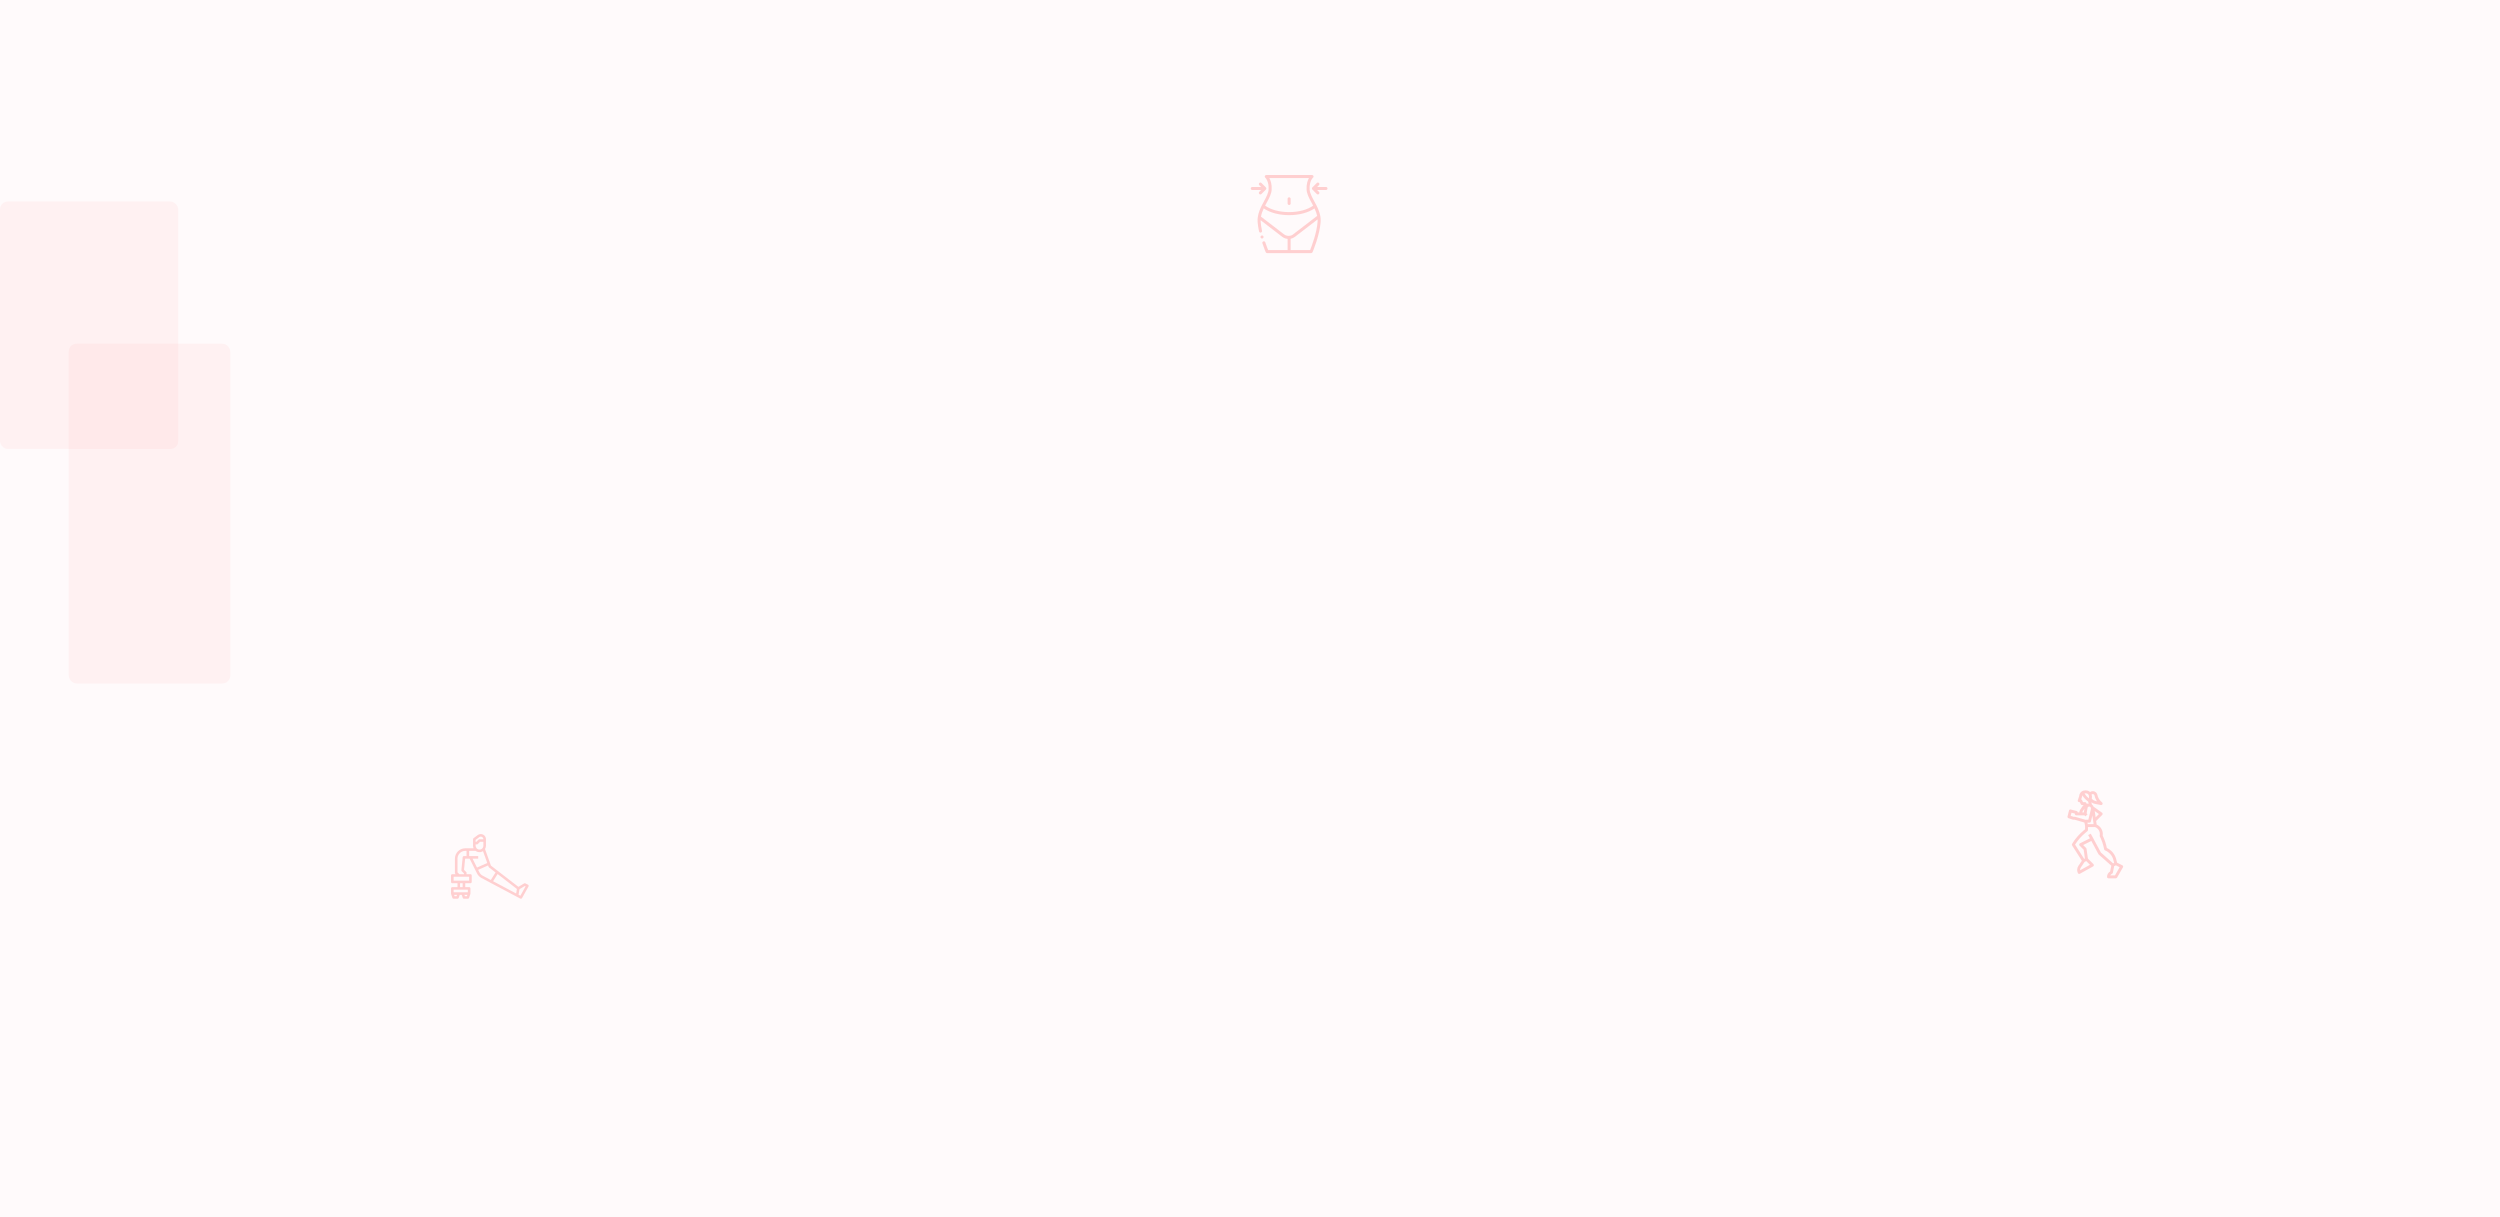 <svg width="1600" height="779" viewBox="0 0 1600 779" fill="none" xmlns="http://www.w3.org/2000/svg">
<rect width="1600" height="779" fill="#FFFAFB"/>
<path d="M1358.77 554.353C1358.74 554.231 1358.67 554.118 1358.59 554.021C1358.51 553.923 1358.41 553.843 1358.29 553.786L1354.93 552.104L1354.38 549.92C1353.99 548.346 1353.24 546.88 1352.21 545.632C1351.17 544.383 1349.86 543.384 1348.39 542.708L1348.37 542.615C1347.82 539.906 1346.94 537.279 1345.73 534.797C1345.94 533.355 1345.68 531.883 1344.98 530.604C1344.28 529.325 1343.18 528.31 1341.85 527.713L1341.53 525.425L1345.41 521.538C1345.51 521.442 1345.58 521.326 1345.63 521.198C1345.68 521.07 1345.7 520.933 1345.68 520.798C1345.67 520.662 1345.63 520.53 1345.57 520.412C1345.5 520.294 1345.41 520.191 1345.29 520.112L1339.87 516.24C1339.67 515.69 1339.3 515.214 1338.82 514.871L1338.47 513.437C1338.47 513.44 1338.47 513.443 1338.48 513.445L1338.78 513.649C1339.39 514.052 1340.06 514.332 1340.77 514.473L1344.57 515.232C1344.76 515.271 1344.97 515.246 1345.15 515.16C1345.33 515.074 1345.48 514.932 1345.58 514.755C1345.67 514.577 1345.71 514.374 1345.68 514.175C1345.65 513.976 1345.56 513.792 1345.41 513.65L1344.41 512.65C1343.36 511.6 1342.64 510.26 1342.35 508.801C1342.25 508.305 1342.03 507.842 1341.71 507.452C1341.39 507.063 1340.97 506.76 1340.5 506.57C1340.04 506.381 1339.53 506.312 1339.02 506.368C1338.52 506.424 1338.04 506.605 1337.62 506.894C1336.93 506.238 1336.01 505.874 1335.05 505.875H1334.44C1333.47 505.876 1332.54 506.25 1331.85 506.918C1331.15 507.586 1330.73 508.497 1330.69 509.462L1329.8 512.141C1329.75 512.282 1329.74 512.432 1329.76 512.579C1329.78 512.726 1329.84 512.865 1329.93 512.986C1330.01 513.106 1330.13 513.204 1330.26 513.272C1330.39 513.34 1330.54 513.375 1330.69 513.375H1331.05L1331.72 514.732C1331.8 514.887 1331.92 515.018 1332.07 515.11C1332.22 515.202 1332.39 515.25 1332.56 515.25H1333.55C1333.21 515.525 1332.91 515.852 1332.67 516.218L1331.38 518.141C1331.03 518.677 1330.81 519.296 1330.77 519.937H1329.75C1329.75 519.728 1329.68 519.525 1329.55 519.361C1329.42 519.196 1329.24 519.079 1329.04 519.028L1325.29 518.091C1325.17 518.061 1325.05 518.055 1324.92 518.073C1324.8 518.091 1324.69 518.133 1324.58 518.196C1324.47 518.259 1324.38 518.343 1324.31 518.442C1324.24 518.541 1324.18 518.653 1324.15 518.773L1323.22 522.523C1323.16 522.752 1323.19 522.994 1323.3 523.201C1323.42 523.408 1323.6 523.565 1323.83 523.639L1326.64 524.577C1326.74 524.609 1326.84 524.625 1326.94 524.625H1327.74L1334.03 526.421L1334.44 528.468V530.748L1333.35 531.655C1330.49 534.038 1328.05 536.886 1326.13 540.08C1326.04 540.229 1326 540.401 1326 540.575C1326 540.749 1326.05 540.919 1326.15 541.066L1332.38 550.863L1330.13 554.236C1329.69 554.904 1329.43 555.677 1329.38 556.477C1329.33 557.277 1329.49 558.077 1329.85 558.794C1329.91 558.907 1329.98 559.008 1330.08 559.09C1330.18 559.172 1330.29 559.233 1330.41 559.271C1330.53 559.308 1330.66 559.321 1330.78 559.307C1330.91 559.294 1331.03 559.256 1331.14 559.194L1339.58 554.507C1339.71 554.437 1339.82 554.338 1339.9 554.218C1339.98 554.098 1340.03 553.961 1340.05 553.817C1340.07 553.674 1340.06 553.527 1340.01 553.39C1339.97 553.252 1339.89 553.127 1339.79 553.025L1336.26 549.495L1335.37 543.242C1335.34 543.042 1335.24 542.855 1335.1 542.712L1333.21 540.819L1338.45 538.2L1342.99 546.632C1343.04 546.729 1343.11 546.815 1343.19 546.888L1351.23 554.031L1350.48 557.75C1349.88 558.098 1349.38 558.598 1349.03 559.202C1348.68 559.806 1348.5 560.491 1348.5 561.187C1348.5 561.436 1348.6 561.675 1348.77 561.85C1348.95 562.026 1349.19 562.125 1349.44 562.125H1354.13C1354.29 562.125 1354.45 562.081 1354.6 561.998C1354.74 561.915 1354.86 561.796 1354.94 561.653L1358.69 555.09C1358.75 554.979 1358.79 554.857 1358.81 554.73C1358.82 554.604 1358.81 554.475 1358.77 554.353V554.353ZM1336.14 527.437L1335.96 526.5H1337.25C1337.46 526.5 1337.66 526.43 1337.83 526.301C1337.99 526.173 1338.11 525.993 1338.16 525.79L1339.13 521.91L1339.92 527.437L1336.14 527.437ZM1341.19 523.105L1340.62 519.076L1343.3 520.995L1341.19 523.105ZM1339.99 508.406C1340.13 508.491 1340.24 508.602 1340.33 508.734C1340.42 508.865 1340.48 509.013 1340.52 509.169C1340.78 510.489 1341.32 511.737 1342.11 512.828L1341.14 512.635C1340.67 512.541 1340.22 512.355 1339.82 512.089L1339.52 511.885C1339.22 511.683 1338.95 511.429 1338.74 511.133C1338.91 510.334 1338.89 509.507 1338.69 508.715C1338.67 508.638 1338.65 508.561 1338.63 508.486C1338.82 508.331 1339.05 508.24 1339.3 508.226C1339.54 508.212 1339.78 508.275 1339.99 508.406V508.406ZM1335.05 507.75C1335.47 507.749 1335.88 507.889 1336.21 508.146C1336.54 508.404 1336.77 508.764 1336.87 509.17C1337.02 509.765 1337.01 510.388 1336.85 510.979C1335.76 510.084 1334.83 509 1334.12 507.779C1334.23 507.76 1334.33 507.751 1334.44 507.75H1335.05ZM1335.36 514.129C1335.31 513.916 1335.2 513.725 1335.03 513.587C1334.86 513.45 1334.65 513.375 1334.44 513.375H1333.14L1332.46 512.018C1332.36 511.811 1332.18 511.649 1331.97 511.564L1332.51 509.921C1332.55 509.826 1332.56 509.726 1332.56 509.625C1332.56 509.413 1332.6 509.203 1332.67 509.004C1333.64 510.578 1334.92 511.94 1336.43 513.008L1336.76 514.334C1336.74 514.336 1336.72 514.339 1336.7 514.341C1336.27 514.29 1335.83 514.307 1335.41 514.391L1335.36 514.129ZM1332.94 519.181L1334.04 517.529L1333.64 519.937H1332.65C1332.69 519.667 1332.79 519.409 1332.94 519.181ZM1327.88 522.75H1327.09L1325.25 522.135L1325.74 520.137L1327.88 520.669V520.875C1327.88 521.124 1327.97 521.362 1328.15 521.538C1328.33 521.714 1328.56 521.812 1328.81 521.812H1334.05L1334.71 522.475L1336.04 521.15L1335.44 520.553L1336.02 517.101C1336.06 516.83 1336.21 516.586 1336.42 516.418C1336.64 516.25 1336.91 516.169 1337.18 516.191C1337.46 516.214 1337.71 516.338 1337.9 516.54C1338.08 516.742 1338.19 517.006 1338.19 517.28V517.813C1338.19 517.902 1338.18 517.991 1338.15 518.078L1336.52 524.625H1334.57L1328.13 522.786C1328.05 522.762 1327.96 522.75 1327.88 522.75V522.75ZM1331.25 556.988C1331.2 556.384 1331.36 555.78 1331.69 555.276L1334.14 551.602L1335.19 551.078L1337.58 553.472L1331.25 556.988ZM1338.08 533.555L1336.42 534.444L1337.56 536.548L1331.21 539.724C1331.07 539.79 1330.96 539.887 1330.87 540.007C1330.78 540.127 1330.72 540.266 1330.7 540.412C1330.68 540.559 1330.69 540.709 1330.73 540.851C1330.78 540.992 1330.86 541.12 1330.96 541.225L1333.55 543.817L1334.35 549.401L1333.84 549.658L1328.04 540.553C1329.8 537.737 1332 535.22 1334.55 533.096L1335.98 531.908C1336.08 531.82 1336.17 531.71 1336.22 531.585C1336.28 531.461 1336.31 531.325 1336.31 531.187V529.312H1340.82L1340.9 529.345C1341.94 529.762 1342.81 530.532 1343.34 531.52C1343.88 532.508 1344.05 533.652 1343.83 534.754C1343.79 534.958 1343.82 535.17 1343.91 535.357C1345.12 537.771 1346 540.336 1346.53 542.982L1346.64 543.559C1346.67 543.712 1346.74 543.855 1346.84 543.974C1346.94 544.094 1347.07 544.187 1347.21 544.245C1348.53 544.772 1349.7 545.603 1350.63 546.668C1351.56 547.733 1352.22 549.004 1352.56 550.375L1353.03 552.248L1352.4 552.565L1344.56 545.597L1338.08 533.555ZM1353.58 560.25H1350.59C1350.8 559.844 1351.13 559.514 1351.53 559.312L1351.73 559.213C1351.86 559.15 1351.97 559.057 1352.06 558.944C1352.14 558.831 1352.2 558.699 1352.23 558.559L1353.08 554.321L1354.13 553.798L1356.57 555.02L1353.58 560.25Z" fill="#FF2625" fill-opacity="0.2"/>
<path d="M288.699 572.153L289.527 574.637C289.582 574.802 289.687 574.945 289.828 575.047C289.969 575.148 290.139 575.203 290.312 575.203H292.797C292.971 575.203 293.14 575.148 293.281 575.047C293.422 574.945 293.528 574.802 293.582 574.637L294.222 572.719H295.512L296.152 574.637C296.207 574.802 296.312 574.945 296.453 575.047C296.594 575.148 296.764 575.203 296.938 575.203H299.422C299.596 575.203 299.765 575.148 299.906 575.047C300.047 574.945 300.153 574.802 300.207 574.637L301.036 572.153L301.035 572.152C301.064 572.068 301.078 571.98 301.078 571.891V568.578C301.078 568.358 300.991 568.148 300.836 567.993C300.68 567.837 300.47 567.75 300.25 567.75H297.766V565.266H301.078C301.298 565.266 301.508 565.178 301.664 565.023C301.819 564.868 301.906 564.657 301.906 564.437V560.297C301.906 560.077 301.819 559.867 301.664 559.711C301.508 559.556 301.298 559.469 301.078 559.469H298.594V558.641C298.594 558.421 298.506 558.21 298.351 558.055L296.972 556.676L297.687 549.531H300.566L305.306 559.01C305.92 560.243 306.905 561.253 308.123 561.897L332.986 575.106C333.178 575.208 333.402 575.231 333.61 575.169C333.818 575.108 333.994 574.967 334.099 574.777L338.24 567.324C338.294 567.226 338.328 567.119 338.339 567.007C338.351 566.896 338.34 566.784 338.307 566.677C338.274 566.57 338.219 566.471 338.147 566.386C338.075 566.301 337.986 566.231 337.886 566.181L336.23 565.353C336.105 565.291 335.967 565.261 335.828 565.266C335.688 565.272 335.553 565.312 335.433 565.384L331.778 567.577L314.198 553.993L310.414 543.397C310.808 542.75 311.017 542.007 311.016 541.25V537.109C311.016 536.494 310.844 535.891 310.521 535.368C310.197 534.845 309.735 534.422 309.185 534.147C308.634 533.871 308.018 533.755 307.406 533.81C306.793 533.865 306.208 534.09 305.716 534.459L303.066 536.447C302.963 536.524 302.879 536.624 302.822 536.739C302.764 536.854 302.734 536.981 302.734 537.109V541.25C302.734 541.82 302.852 542.384 303.081 542.906H297.766C296.009 542.908 294.325 543.607 293.083 544.849C291.841 546.091 291.143 547.775 291.141 549.531V558.641C291.141 558.86 291.228 559.071 291.383 559.226L291.626 559.469H289.484C289.265 559.469 289.054 559.556 288.899 559.711C288.744 559.867 288.656 560.077 288.656 560.297V564.437C288.656 564.657 288.744 564.868 288.899 565.023C289.054 565.178 289.265 565.266 289.484 565.266H292.797V567.75H289.484C289.265 567.75 289.054 567.837 288.899 567.993C288.744 568.148 288.656 568.358 288.656 568.578V571.891C288.656 571.98 288.671 572.068 288.699 572.152L288.699 572.153ZM292.2 573.547H290.909L290.633 572.719H292.476L292.2 573.547ZM297.534 573.547L297.258 572.719H299.101L298.825 573.547H297.534ZM300.25 547.875V544.562H304.391V544.56C305.068 545.07 305.886 545.359 306.734 545.388C307.582 545.417 308.418 545.184 309.128 544.721L311.838 552.308L305.267 555.229L302.418 549.531H306.047V547.875H300.25ZM309.359 541.25C309.359 541.909 309.098 542.541 308.632 543.007C308.166 543.473 307.534 543.734 306.875 543.734C306.216 543.734 305.584 543.473 305.118 543.007C304.652 542.541 304.391 541.909 304.391 541.25V540.422H305.219C305.438 540.422 305.649 540.335 305.804 540.179L307.218 538.766H309.359V541.25ZM330.338 571.824L315.586 563.987L318.464 559.382L330.82 568.93L330.338 571.824ZM335.896 567.038L336.372 567.276L333.046 573.262L331.881 572.643L332.473 569.091L335.896 567.038ZM317.147 558.365L314.12 563.208L308.9 560.435C307.987 559.952 307.248 559.194 306.787 558.269L306.008 556.712L312.396 553.872L312.72 554.778C312.773 554.928 312.868 555.058 312.994 555.155L317.147 558.365ZM306.709 535.784C306.955 535.6 307.248 535.487 307.554 535.46C307.861 535.432 308.169 535.49 308.444 535.628C308.719 535.765 308.95 535.977 309.112 536.239C309.274 536.5 309.359 536.802 309.359 537.109H306.875C306.655 537.109 306.445 537.197 306.289 537.352L304.876 538.766H304.391V537.523L306.709 535.784ZM292.797 558.298V549.531C292.798 548.214 293.322 546.951 294.254 546.019C295.185 545.088 296.448 544.564 297.766 544.562H298.594V547.875H296.938C296.732 547.875 296.534 547.951 296.382 548.089C296.23 548.227 296.134 548.416 296.113 548.621L295.285 556.902C295.273 557.024 295.288 557.147 295.329 557.263C295.371 557.378 295.437 557.483 295.524 557.57L296.938 558.984V559.469H293.968L292.797 558.298ZM290.312 561.125H300.25V563.609H290.312V561.125ZM294.453 565.266H296.109V567.75H294.453V565.266ZM290.312 569.406H299.422V571.062H290.312V569.406Z" fill="#FF2625" fill-opacity="0.2"/>
<path fill-rule="evenodd" clip-rule="evenodd" d="M845.007 138.403C844.577 135.896 843.598 133.586 842.512 131.435C842.509 131.43 842.507 131.424 842.503 131.418C842.056 130.532 841.591 129.674 841.14 128.84C839.666 126.121 838.275 123.552 838.167 121.216C837.919 115.9 840.218 113.801 840.309 113.721C840.629 113.459 840.742 113.031 840.604 112.642C840.465 112.254 840.089 112 839.676 112H810.406C809.993 112 809.614 112.251 809.476 112.639C809.337 113.028 809.447 113.453 809.767 113.714C809.865 113.801 812.163 115.9 811.916 121.215C811.807 123.552 810.416 126.12 808.943 128.84C808.491 129.674 808.026 130.532 807.579 131.418C807.576 131.424 807.574 131.429 807.571 131.435C806.417 133.722 805.383 136.189 805.001 138.881C804.996 138.908 804.993 138.935 804.99 138.963C804.854 139.955 804.806 140.978 804.876 142.035C804.994 143.839 805.302 145.88 805.791 148.101C805.907 148.628 806.427 148.96 806.954 148.845C807.481 148.729 807.814 148.208 807.698 147.681C807.231 145.556 806.937 143.613 806.825 141.907C806.803 141.577 806.796 141.251 806.799 140.928L820.683 151.597C821.616 152.314 822.8 152.759 824.065 152.877V160.047H811.612C811.254 159.165 810.547 157.364 809.787 155.1C809.616 154.589 809.062 154.313 808.551 154.485C808.039 154.656 807.764 155.21 807.936 155.721C809.046 159.031 810.02 161.313 810.061 161.408C810.215 161.767 810.568 162 810.959 162H839.124C839.515 162 839.868 161.767 840.022 161.408C840.21 160.968 844.65 150.526 845.207 142.035C845.288 140.798 845.21 139.606 845.016 138.456C845.014 138.438 845.01 138.42 845.007 138.403V138.403ZM813.867 121.306C814.032 117.766 813.171 115.385 812.357 113.953H837.726C836.911 115.385 836.051 117.766 836.216 121.306C836.345 124.089 837.84 126.849 839.422 129.77C839.752 130.378 840.083 130.99 840.405 131.607C836.855 134.21 831.191 135.748 825.041 135.748C818.892 135.748 813.227 134.21 809.677 131.607C810 130.99 810.331 130.378 810.66 129.77C812.243 126.849 813.738 124.089 813.867 121.306V121.306ZM807.015 138.631C807.34 136.798 808 135.059 808.794 133.375C812.688 136.099 818.645 137.701 825.041 137.701C831.439 137.701 837.395 136.099 841.288 133.375C842.016 134.919 842.631 136.508 842.979 138.174L827.41 150.137C825.94 151.266 823.405 151.225 821.874 150.048L807.015 138.631ZM843.258 141.907C842.796 148.946 839.415 157.714 838.471 160.047H826.018V152.796C826.988 152.62 827.876 152.241 828.6 151.686L843.269 140.414C843.293 140.904 843.291 141.401 843.258 141.907V141.907Z" fill="#FF2625" fill-opacity="0.2"/>
<path fill-rule="evenodd" clip-rule="evenodd" d="M825.042 131.201C825.581 131.201 826.018 130.764 826.018 130.225V127.251C826.018 126.712 825.581 126.275 825.042 126.275C824.502 126.275 824.065 126.712 824.065 127.251V130.225C824.065 130.764 824.502 131.201 825.042 131.201Z" fill="#FF2625" fill-opacity="0.2"/>
<path fill-rule="evenodd" clip-rule="evenodd" d="M805.952 122.776C805.57 123.158 805.57 123.776 805.952 124.157C806.142 124.348 806.392 124.443 806.642 124.443C806.892 124.443 807.142 124.348 807.332 124.157C807.332 124.157 810.158 121.331 810.162 121.327C810.382 121.107 810.493 120.78 810.438 120.473C810.403 120.271 810.309 120.09 810.164 119.945L807.332 117.114C806.951 116.733 806.333 116.733 805.952 117.114C805.57 117.495 805.57 118.114 805.952 118.495L807.116 119.659H801.466C800.926 119.659 800.489 120.096 800.489 120.635C800.489 121.175 800.926 121.612 801.466 121.612H807.116L805.952 122.776Z" fill="#FF2625" fill-opacity="0.2"/>
<path fill-rule="evenodd" clip-rule="evenodd" d="M848.616 119.659H842.966L844.13 118.495C844.511 118.113 844.511 117.495 844.13 117.114C843.748 116.732 843.13 116.732 842.749 117.114L839.918 119.945C839.659 120.203 839.549 120.63 839.688 120.974C839.741 121.106 839.818 121.226 839.918 121.326L842.749 124.157C842.94 124.348 843.19 124.443 843.439 124.443C843.689 124.443 843.939 124.348 844.13 124.157C844.511 123.776 844.511 123.158 844.13 122.776L842.966 121.612H848.616C849.155 121.612 849.592 121.175 849.592 120.635C849.592 120.096 849.155 119.659 848.616 119.659Z" fill="#FF2625" fill-opacity="0.2"/>
<path fill-rule="evenodd" clip-rule="evenodd" d="M808.678 151.679C808.678 151.141 808.24 150.702 807.702 150.702C807.164 150.702 806.725 151.141 806.725 151.679C806.725 152.217 807.164 152.656 807.702 152.656C808.24 152.656 808.678 152.217 808.678 151.679Z" fill="#FF2625" fill-opacity="0.2"/>
<rect x="44" y="220" width="103.367" height="217.399" rx="5" fill="#FF2625" fill-opacity="0.04"/>
<rect y="129" width="114.032" height="158.332" rx="5" fill="#FF2625" fill-opacity="0.04"/>
</svg>
